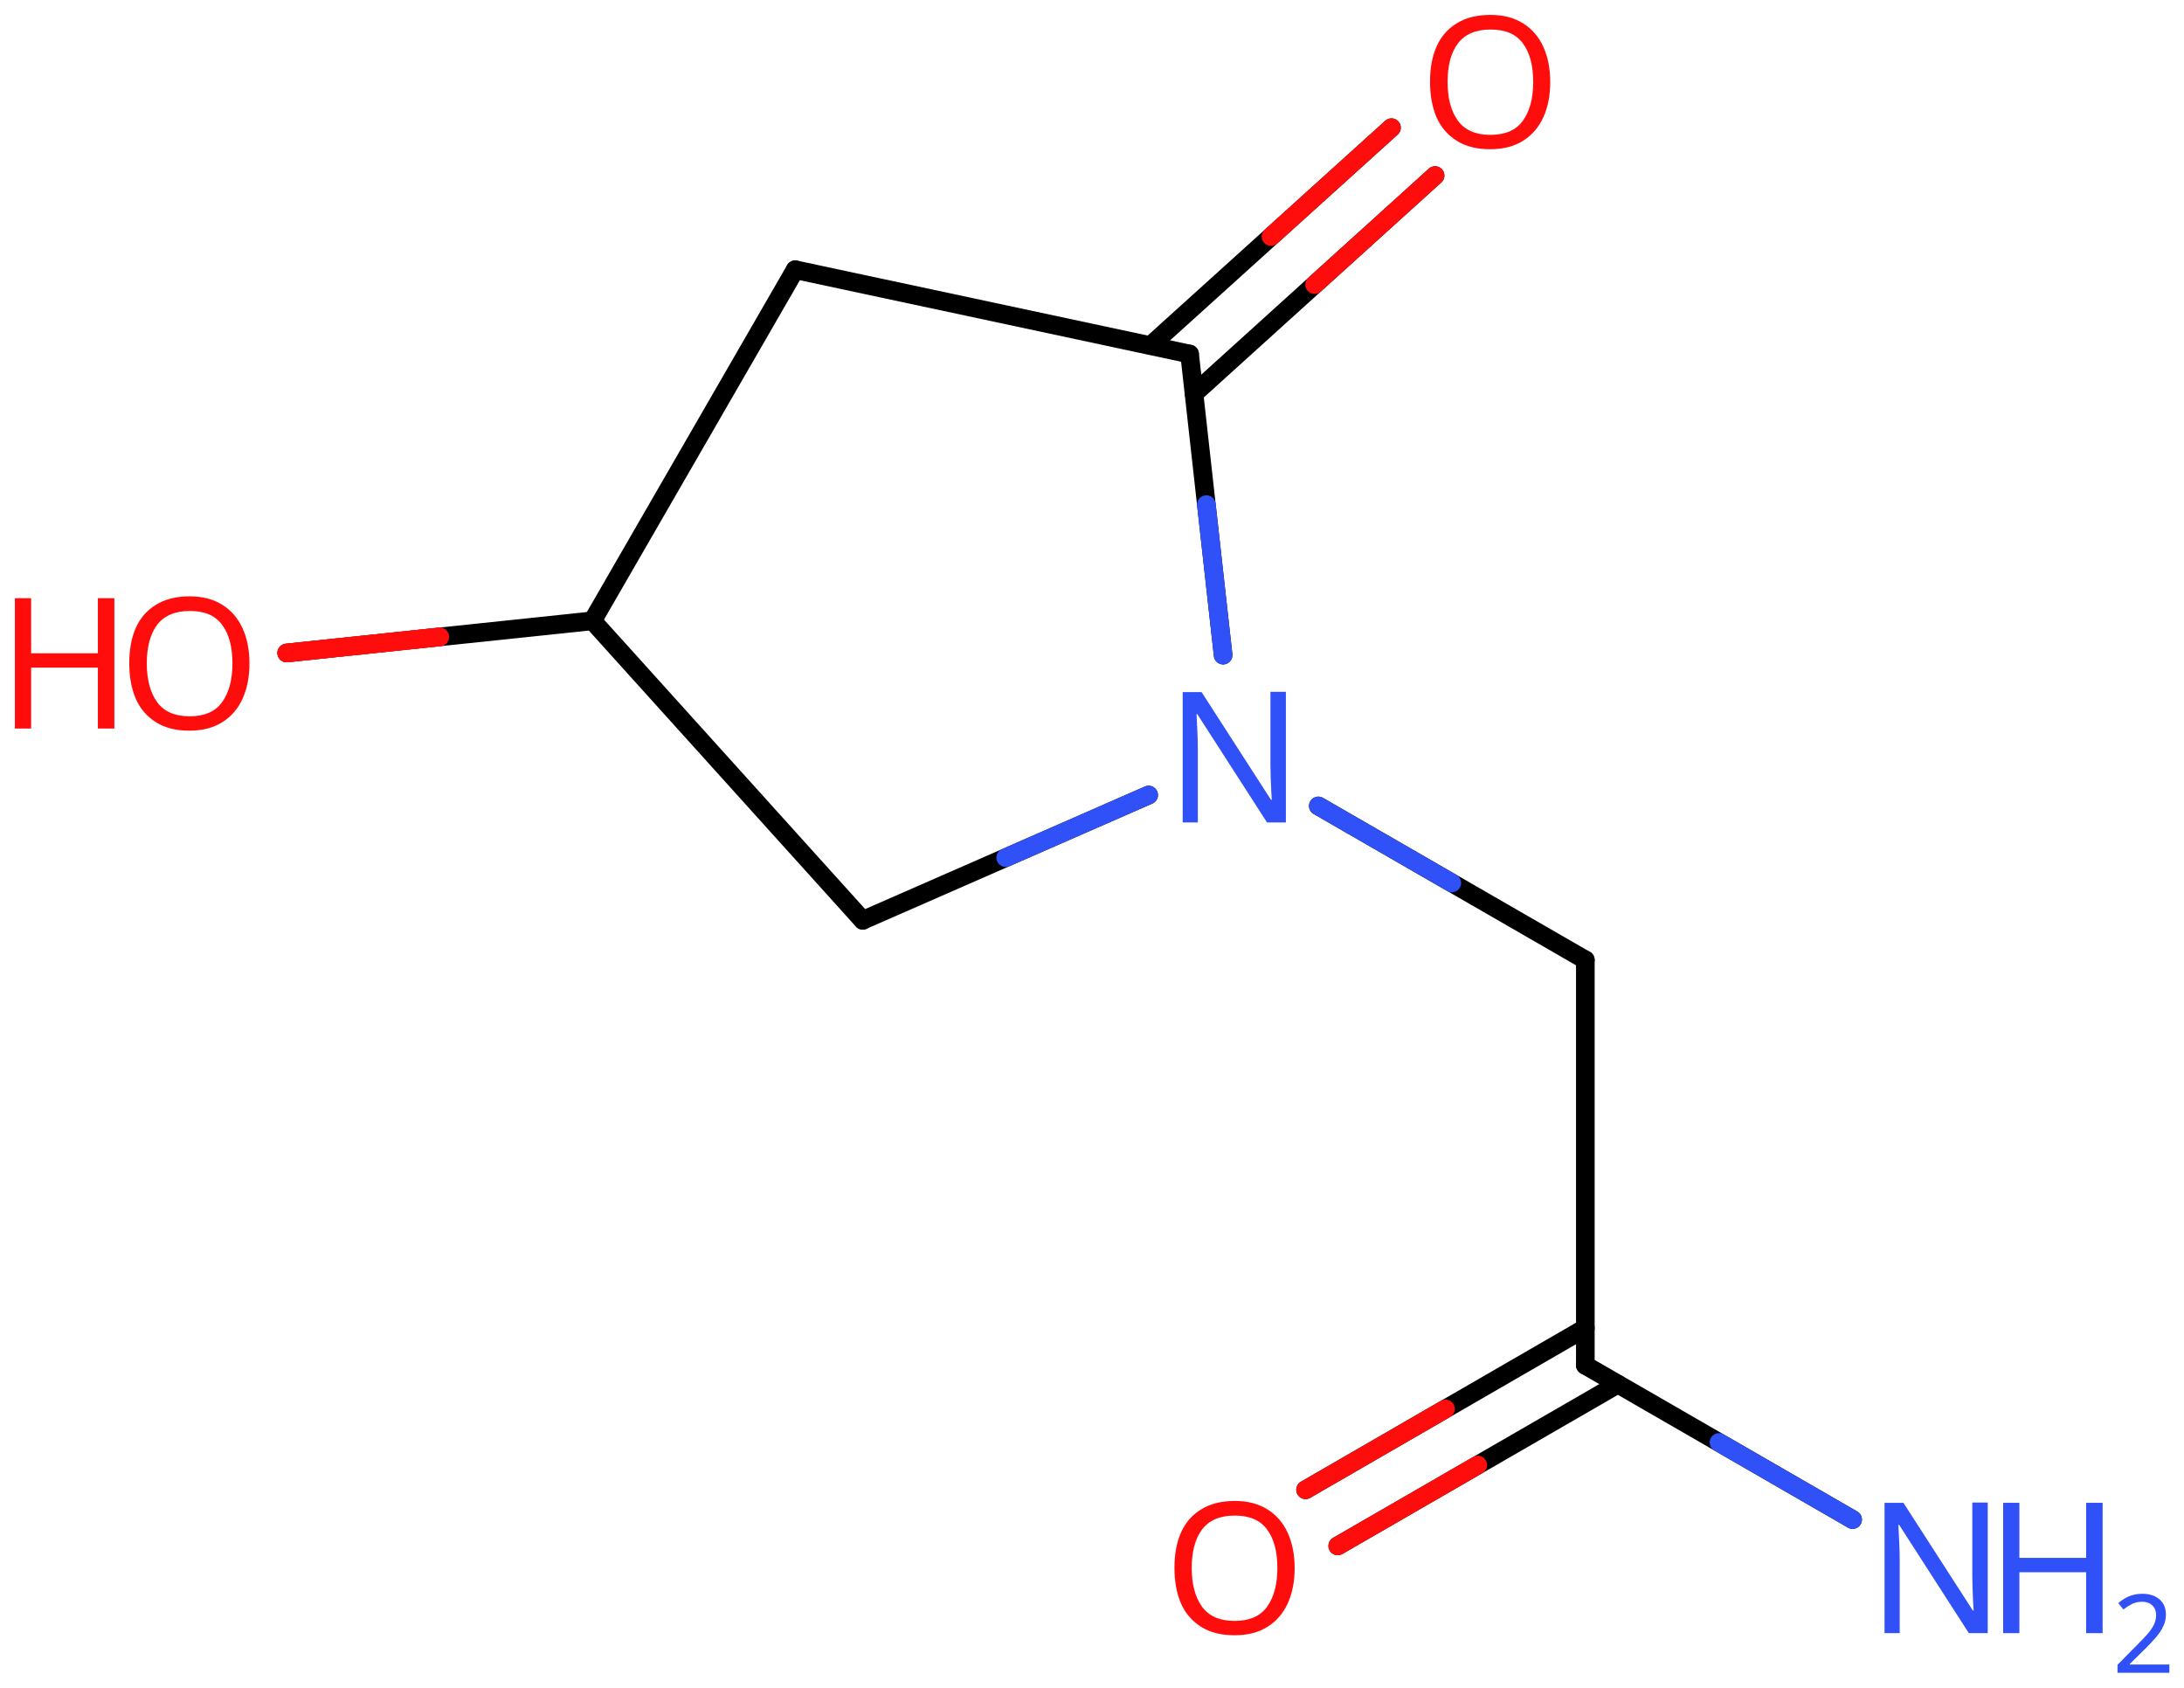 <svg xmlns="http://www.w3.org/2000/svg" xmlns:xlink="http://www.w3.org/1999/xlink" height="63.45mm" version="1.2" viewBox="0 0 82.12 63.45" width="82.12mm">
      
    <desc>Generated by the Chemistry Development Kit (http://github.com/cdk)</desc>
      
    <g fill="#FF0D0D" stroke="#000000" stroke-linecap="round" stroke-linejoin="round" stroke-width=".7">
            
        <rect fill="#FFFFFF" height="64.0" stroke="none" width="83.0" x=".0" y=".0"/>
            
        <g class="mol" id="mol1">
                  
            <line class="bond" id="mol1bnd1" x1="29.9" x2="22.28" y1="10.14" y2="23.34"/>
                  
            <line class="bond" id="mol1bnd2" x1="22.28" x2="32.44" y1="23.34" y2="34.6"/>
                  
            <line class="bond" id="mol1bnd3" x1="32.44" x2="43.19" y1="34.6" y2="29.89"/>
                  
            <line class="bond" id="mol1bnd4" x1="45.99" x2="44.73" y1="24.63" y2="13.31"/>
                  
            <line class="bond" id="mol1bnd5" x1="29.9" x2="44.73" y1="10.14" y2="13.31"/>
                  
            <g class="bond" id="mol1bnd6">
                        
                <line x1="43.26" x2="52.32" y1="12.99" y2="4.8"/>
                        
                <line x1="44.9" x2="53.96" y1="14.8" y2="6.6"/>
                      
                <line class="hi" stroke="#FF0D0D" x1="52.32" x2="47.79" y1="4.8" y2="8.895"/>
                <line class="hi" stroke="#FF0D0D" x1="53.96" x2="49.43" y1="6.6" y2="10.7"/>
            </g>
                  
            <line class="bond" id="mol1bnd7" x1="49.57" x2="59.61" y1="30.3" y2="36.09"/>
                  
            <line class="bond" id="mol1bnd8" x1="59.61" x2="59.61" y1="36.09" y2="51.33"/>
                  
            <g class="bond" id="mol1bnd9">
                        
                <line x1="60.83" x2="50.3" y1="52.04" y2="58.12"/>
                        
                <line x1="59.61" x2="49.09" y1="49.93" y2="56.01"/>
                      
                <line class="hi" stroke="#FF0D0D" x1="50.3" x2="55.565" y1="58.12" y2="55.08"/>
                <line class="hi" stroke="#FF0D0D" x1="49.09" x2="54.35" y1="56.01" y2="52.97"/>
            </g>
                  
            <line class="bond" id="mol1bnd10" x1="59.61" x2="69.66" y1="51.33" y2="57.13"/>
                  
            <line class="bond" id="mol1bnd11" x1="22.28" x2="10.78" y1="23.34" y2="24.55"/>
                  
            <path class="atom" d="M48.36 30.92h-.72l-2.62 -4.07h-.03q.01 .24 .03 .6q.02 .36 .02 .73v2.74h-.57v-4.9h.71l2.61 4.05h.03q-.01 -.11 -.02 -.33q-.01 -.22 -.02 -.48q-.01 -.26 -.01 -.48v-2.77h.58v4.9z" fill="#3050F8" id="mol1atm4" stroke="none"/>
                  
            <path class="atom" d="M58.29 3.08q.0 .76 -.26 1.33q-.26 .57 -.76 .88q-.5 .32 -1.24 .32q-.76 .0 -1.26 -.32q-.51 -.32 -.76 -.89q-.24 -.57 -.24 -1.33q.0 -.75 .24 -1.31q.25 -.57 .76 -.88q.51 -.32 1.27 -.32q.73 .0 1.23 .32q.5 .31 .76 .88q.26 .57 .26 1.33zM54.43 3.08q.0 .92 .39 1.46q.39 .53 1.22 .53q.84 .0 1.22 -.53q.39 -.54 .39 -1.46q.0 -.93 -.39 -1.45q-.38 -.52 -1.21 -.52q-.83 .0 -1.23 .52q-.39 .52 -.39 1.45z" id="mol1atm6" stroke="none"/>
                  
            <path class="atom" d="M48.68 58.95q.0 .76 -.26 1.33q-.26 .57 -.76 .88q-.5 .32 -1.24 .32q-.76 .0 -1.26 -.32q-.51 -.32 -.76 -.89q-.24 -.57 -.24 -1.33q.0 -.75 .24 -1.31q.25 -.57 .76 -.88q.51 -.32 1.27 -.32q.73 .0 1.23 .32q.5 .31 .76 .88q.26 .57 .26 1.33zM44.81 58.95q.0 .92 .39 1.46q.39 .53 1.22 .53q.84 .0 1.22 -.53q.39 -.54 .39 -1.46q.0 -.93 -.39 -1.45q-.38 -.52 -1.21 -.52q-.83 .0 -1.23 .52q-.39 .52 -.39 1.45z" id="mol1atm9" stroke="none"/>
                  
            <g class="atom" id="mol1atm10">
                        
                <path d="M74.75 61.4h-.72l-2.62 -4.07h-.03q.01 .24 .03 .6q.02 .36 .02 .73v2.74h-.57v-4.9h.71l2.61 4.05h.03q-.01 -.11 -.02 -.33q-.01 -.22 -.02 -.48q-.01 -.26 -.01 -.48v-2.77h.58v4.9z" fill="#3050F8" stroke="none"/>
                        
                <path d="M79.06 61.4h-.62v-2.29h-2.51v2.29h-.61v-4.9h.61v2.07h2.51v-2.07h.62v4.9z" fill="#3050F8" stroke="none"/>
                        
                <path d="M81.56 62.89h-1.94v-.3l.77 -.78q.22 -.22 .37 -.39q.15 -.18 .23 -.34q.08 -.17 .08 -.36q.0 -.24 -.15 -.37q-.14 -.13 -.37 -.13q-.21 .0 -.38 .08q-.16 .08 -.33 .21l-.19 -.24q.17 -.15 .39 -.25q.23 -.1 .51 -.1q.41 .0 .65 .21q.24 .21 .24 .58q.0 .23 -.1 .43q-.09 .2 -.26 .4q-.17 .2 -.39 .42l-.61 .6v.02h1.49v.33z" fill="#3050F8" stroke="none"/>
                      
            </g>
                  
            <g class="atom" id="mol1atm11">
                        
                <path d="M9.38 24.94q.0 .76 -.26 1.33q-.26 .57 -.76 .88q-.5 .32 -1.24 .32q-.76 .0 -1.26 -.32q-.51 -.32 -.76 -.89q-.24 -.57 -.24 -1.33q.0 -.75 .24 -1.31q.25 -.57 .76 -.88q.51 -.32 1.27 -.32q.73 .0 1.23 .32q.5 .31 .76 .88q.26 .57 .26 1.33zM5.52 24.94q.0 .92 .39 1.46q.39 .53 1.22 .53q.84 .0 1.22 -.53q.39 -.54 .39 -1.46q.0 -.93 -.39 -1.45q-.38 -.52 -1.21 -.52q-.83 .0 -1.23 .52q-.39 .52 -.39 1.45z" stroke="none"/>
                        
                <path d="M4.3 27.39h-.62v-2.29h-2.51v2.29h-.61v-4.9h.61v2.07h2.51v-2.07h.62v4.9z" stroke="none"/>
                      
            </g>
                
            <line class="hi" id="mol1bnd3" stroke="#3050F8" x1="43.19" x2="37.815" y1="29.89" y2="32.245"/>
            <line class="hi" id="mol1bnd4" stroke="#3050F8" x1="45.99" x2="45.36" y1="24.63" y2="18.97"/>
            <line class="hi" id="mol1bnd7" stroke="#3050F8" x1="49.57" x2="54.59" y1="30.3" y2="33.195"/>
            <line class="hi" id="mol1bnd10" stroke="#3050F8" x1="69.66" x2="64.635" y1="57.13" y2="54.23"/>
            <line class="hi" id="mol1bnd11" stroke="#FF0D0D" x1="10.78" x2="16.53" y1="24.55" y2="23.945"/>
            <line class="hi" id="mol1bnd11" stroke="#FF0D0D" x1="10.78" x2="16.53" y1="24.55" y2="23.945"/>
        </g>
          
    </g>
    
</svg>
